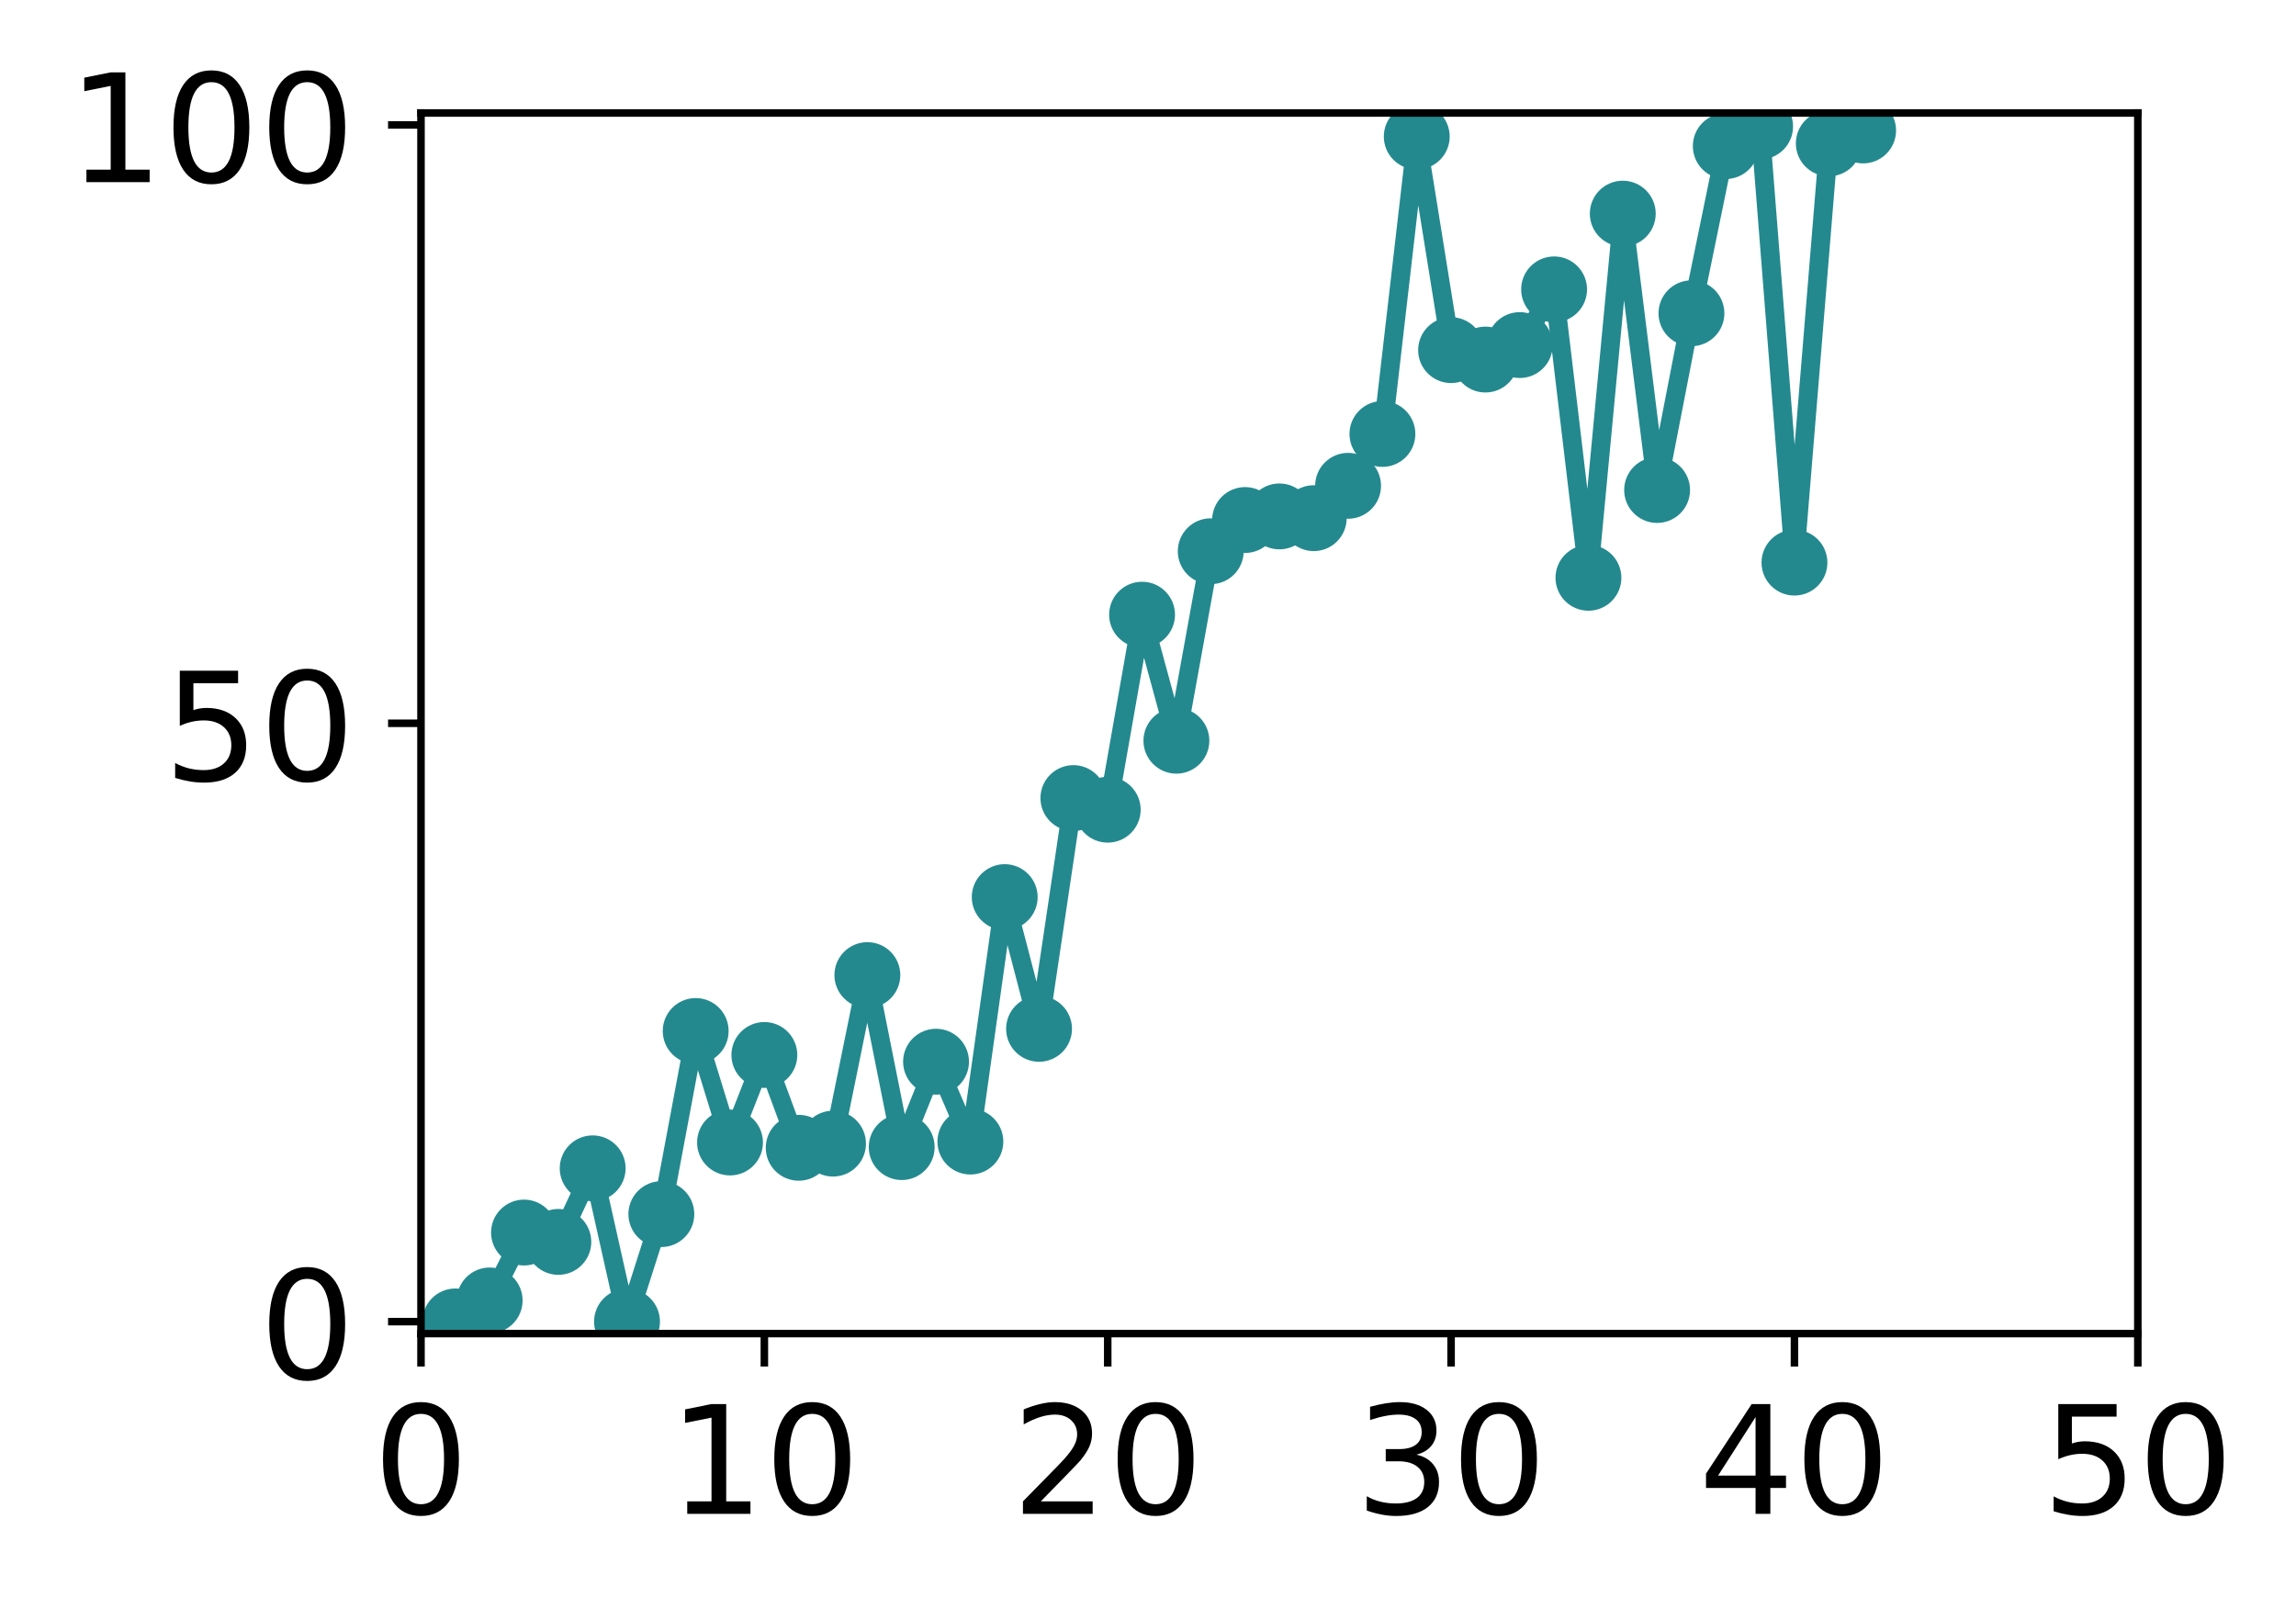 <?xml version="1.0" encoding="utf-8" standalone="no"?>
<!DOCTYPE svg PUBLIC "-//W3C//DTD SVG 1.1//EN"
  "http://www.w3.org/Graphics/SVG/1.1/DTD/svg11.dtd">
<!-- Created with matplotlib (http://matplotlib.org/) -->
<svg height="171pt" version="1.1" viewBox="0 0 244 171" width="244pt" xmlns="http://www.w3.org/2000/svg" xmlns:xlink="http://www.w3.org/1999/xlink">
 <defs>
  <style type="text/css">
*{stroke-linecap:butt;stroke-linejoin:round;}
  </style>
 </defs>
 <g id="figure_1">
  <g id="patch_1">
   <path d="M 0 171.411 
L 244.57 171.411 
L 244.57 0 
L 0 0 
z
" style="fill:#ffffff;"/>
  </g>
  <g id="axes_1">
   <g id="patch_2">
    <path d="M 44.74 141.726 
L 227.19 141.726 
L 227.19 12.007 
L 44.74 12.007 
z
" style="fill:#ffffff;"/>
   </g>
   <g id="matplotlib.axis_1">
    <g id="xtick_1">
     <g id="line2d_1">
      <defs>
       <path d="M 0 0 
L 0 3.5 
" id="mb2ae3d35b1" style="stroke:#000000;stroke-width:0.8;"/>
      </defs>
      <g>
       <use style="stroke:#000000;stroke-width:0.8;" x="44.74" xlink:href="#mb2ae3d35b1" y="141.726"/>
      </g>
     </g>
     <g id="text_1">
      <!-- 0 -->
      <defs>
       <path d="M 31.781 66.406 
Q 24.172 66.406 20.328 58.906 
Q 16.5 51.422 16.5 36.375 
Q 16.5 21.391 20.328 13.891 
Q 24.172 6.391 31.781 6.391 
Q 39.453 6.391 43.281 13.891 
Q 47.125 21.391 47.125 36.375 
Q 47.125 51.422 43.281 58.906 
Q 39.453 66.406 31.781 66.406 
z
M 31.781 74.219 
Q 44.047 74.219 50.516 64.516 
Q 56.984 54.828 56.984 36.375 
Q 56.984 17.969 50.516 8.266 
Q 44.047 -1.422 31.781 -1.422 
Q 19.531 -1.422 13.062 8.266 
Q 6.594 17.969 6.594 36.375 
Q 6.594 54.828 13.062 64.516 
Q 19.531 74.219 31.781 74.219 
z
" id="DejaVuSans-30"/>
      </defs>
      <g transform="translate(39.65 160.883)scale(0.16 -0.16)">
       <use xlink:href="#DejaVuSans-30"/>
      </g>
     </g>
    </g>
    <g id="xtick_2">
     <g id="line2d_2">
      <g>
       <use style="stroke:#000000;stroke-width:0.8;" x="81.23" xlink:href="#mb2ae3d35b1" y="141.726"/>
      </g>
     </g>
     <g id="text_2">
      <!-- 10 -->
      <defs>
       <path d="M 12.406 8.297 
L 28.516 8.297 
L 28.516 63.922 
L 10.984 60.406 
L 10.984 69.391 
L 28.422 72.906 
L 38.281 72.906 
L 38.281 8.297 
L 54.391 8.297 
L 54.391 0 
L 12.406 0 
z
" id="DejaVuSans-31"/>
      </defs>
      <g transform="translate(71.05 160.883)scale(0.16 -0.16)">
       <use xlink:href="#DejaVuSans-31"/>
       <use x="63.623" xlink:href="#DejaVuSans-30"/>
      </g>
     </g>
    </g>
    <g id="xtick_3">
     <g id="line2d_3">
      <g>
       <use style="stroke:#000000;stroke-width:0.8;" x="117.72" xlink:href="#mb2ae3d35b1" y="141.726"/>
      </g>
     </g>
     <g id="text_3">
      <!-- 20 -->
      <defs>
       <path d="M 19.188 8.297 
L 53.609 8.297 
L 53.609 0 
L 7.328 0 
L 7.328 8.297 
Q 12.938 14.109 22.625 23.891 
Q 32.328 33.688 34.812 36.531 
Q 39.547 41.844 41.422 45.531 
Q 43.312 49.219 43.312 52.781 
Q 43.312 58.594 39.234 62.25 
Q 35.156 65.922 28.609 65.922 
Q 23.969 65.922 18.812 64.312 
Q 13.672 62.703 7.812 59.422 
L 7.812 69.391 
Q 13.766 71.781 18.938 73 
Q 24.125 74.219 28.422 74.219 
Q 39.75 74.219 46.484 68.547 
Q 53.219 62.891 53.219 53.422 
Q 53.219 48.922 51.531 44.891 
Q 49.859 40.875 45.406 35.406 
Q 44.188 33.984 37.641 27.219 
Q 31.109 20.453 19.188 8.297 
z
" id="DejaVuSans-32"/>
      </defs>
      <g transform="translate(107.54 160.883)scale(0.16 -0.16)">
       <use xlink:href="#DejaVuSans-32"/>
       <use x="63.623" xlink:href="#DejaVuSans-30"/>
      </g>
     </g>
    </g>
    <g id="xtick_4">
     <g id="line2d_4">
      <g>
       <use style="stroke:#000000;stroke-width:0.8;" x="154.21" xlink:href="#mb2ae3d35b1" y="141.726"/>
      </g>
     </g>
     <g id="text_4">
      <!-- 30 -->
      <defs>
       <path d="M 40.578 39.312 
Q 47.656 37.797 51.625 33 
Q 55.609 28.219 55.609 21.188 
Q 55.609 10.406 48.188 4.484 
Q 40.766 -1.422 27.094 -1.422 
Q 22.516 -1.422 17.656 -0.516 
Q 12.797 0.391 7.625 2.203 
L 7.625 11.719 
Q 11.719 9.328 16.594 8.109 
Q 21.484 6.891 26.812 6.891 
Q 36.078 6.891 40.938 10.547 
Q 45.797 14.203 45.797 21.188 
Q 45.797 27.641 41.281 31.266 
Q 36.766 34.906 28.719 34.906 
L 20.219 34.906 
L 20.219 43.016 
L 29.109 43.016 
Q 36.375 43.016 40.234 45.922 
Q 44.094 48.828 44.094 54.297 
Q 44.094 59.906 40.109 62.906 
Q 36.141 65.922 28.719 65.922 
Q 24.656 65.922 20.016 65.031 
Q 15.375 64.156 9.812 62.312 
L 9.812 71.094 
Q 15.438 72.656 20.344 73.438 
Q 25.25 74.219 29.594 74.219 
Q 40.828 74.219 47.359 69.109 
Q 53.906 64.016 53.906 55.328 
Q 53.906 49.266 50.438 45.094 
Q 46.969 40.922 40.578 39.312 
z
" id="DejaVuSans-33"/>
      </defs>
      <g transform="translate(144.03 160.883)scale(0.16 -0.16)">
       <use xlink:href="#DejaVuSans-33"/>
       <use x="63.623" xlink:href="#DejaVuSans-30"/>
      </g>
     </g>
    </g>
    <g id="xtick_5">
     <g id="line2d_5">
      <g>
       <use style="stroke:#000000;stroke-width:0.8;" x="190.7" xlink:href="#mb2ae3d35b1" y="141.726"/>
      </g>
     </g>
     <g id="text_5">
      <!-- 40 -->
      <defs>
       <path d="M 37.797 64.312 
L 12.891 25.391 
L 37.797 25.391 
z
M 35.203 72.906 
L 47.609 72.906 
L 47.609 25.391 
L 58.016 25.391 
L 58.016 17.188 
L 47.609 17.188 
L 47.609 0 
L 37.797 0 
L 37.797 17.188 
L 4.891 17.188 
L 4.891 26.703 
z
" id="DejaVuSans-34"/>
      </defs>
      <g transform="translate(180.52 160.883)scale(0.16 -0.16)">
       <use xlink:href="#DejaVuSans-34"/>
       <use x="63.623" xlink:href="#DejaVuSans-30"/>
      </g>
     </g>
    </g>
    <g id="xtick_6">
     <g id="line2d_6">
      <g>
       <use style="stroke:#000000;stroke-width:0.8;" x="227.19" xlink:href="#mb2ae3d35b1" y="141.726"/>
      </g>
     </g>
     <g id="text_6">
      <!-- 50 -->
      <defs>
       <path d="M 10.797 72.906 
L 49.516 72.906 
L 49.516 64.594 
L 19.828 64.594 
L 19.828 46.734 
Q 21.969 47.469 24.109 47.828 
Q 26.266 48.188 28.422 48.188 
Q 40.625 48.188 47.75 41.5 
Q 54.891 34.812 54.891 23.391 
Q 54.891 11.625 47.562 5.094 
Q 40.234 -1.422 26.906 -1.422 
Q 22.312 -1.422 17.547 -0.641 
Q 12.797 0.141 7.719 1.703 
L 7.719 11.625 
Q 12.109 9.234 16.797 8.062 
Q 21.484 6.891 26.703 6.891 
Q 35.156 6.891 40.078 11.328 
Q 45.016 15.766 45.016 23.391 
Q 45.016 31 40.078 35.438 
Q 35.156 39.891 26.703 39.891 
Q 22.75 39.891 18.812 39.016 
Q 14.891 38.141 10.797 36.281 
z
" id="DejaVuSans-35"/>
      </defs>
      <g transform="translate(217.01 160.883)scale(0.16 -0.16)">
       <use xlink:href="#DejaVuSans-35"/>
       <use x="63.623" xlink:href="#DejaVuSans-30"/>
      </g>
     </g>
    </g>
   </g>
   <g id="matplotlib.axis_2">
    <g id="ytick_1">
     <g id="line2d_7">
      <defs>
       <path d="M 0 0 
L -3.5 0 
" id="m124674c392" style="stroke:#000000;stroke-width:0.8;"/>
      </defs>
      <g>
       <use style="stroke:#000000;stroke-width:0.8;" x="44.74" xlink:href="#m124674c392" y="140.454"/>
      </g>
     </g>
     <g id="text_7">
      <!-- 0 -->
      <g transform="translate(27.56 146.533)scale(0.16 -0.16)">
       <use xlink:href="#DejaVuSans-30"/>
      </g>
     </g>
    </g>
    <g id="ytick_2">
     <g id="line2d_8">
      <g>
       <use style="stroke:#000000;stroke-width:0.8;" x="44.74" xlink:href="#m124674c392" y="76.866"/>
      </g>
     </g>
     <g id="text_8">
      <!-- 50 -->
      <g transform="translate(17.38 82.945)scale(0.16 -0.16)">
       <use xlink:href="#DejaVuSans-35"/>
       <use x="63.623" xlink:href="#DejaVuSans-30"/>
      </g>
     </g>
    </g>
    <g id="ytick_3">
     <g id="line2d_9">
      <g>
       <use style="stroke:#000000;stroke-width:0.8;" x="44.74" xlink:href="#m124674c392" y="13.279"/>
      </g>
     </g>
     <g id="text_9">
      <!-- 100 -->
      <g transform="translate(7.2 19.358)scale(0.16 -0.16)">
       <use xlink:href="#DejaVuSans-31"/>
       <use x="63.623" xlink:href="#DejaVuSans-30"/>
       <use x="127.246" xlink:href="#DejaVuSans-30"/>
      </g>
     </g>
    </g>
   </g>
   <g id="line2d_10">
    <path clip-path="url(#p5a2ec529ab)" d="M 48.389 140.435 
L 52.038 138.205 
L 55.687 130.988 
L 59.336 131.981 
L 62.985 124.163 
L 66.634 140.454 
L 70.283 129.03 
L 73.932 109.569 
L 77.581 121.417 
L 81.23 112.118 
L 84.879 121.98 
L 88.528 121.538 
L 92.177 103.628 
L 95.826 121.907 
L 99.475 112.832 
L 103.124 121.32 
L 106.773 95.34 
L 110.422 109.338 
L 114.071 84.815 
L 117.72 86.05 
L 121.369 65.325 
L 125.018 78.719 
L 128.667 58.583 
L 132.316 55.265 
L 135.965 54.882 
L 139.614 55.067 
L 143.263 51.63 
L 146.912 46.118 
L 150.561 14.513 
L 154.21 37.21 
L 157.859 38.212 
L 161.508 36.672 
L 165.157 30.753 
L 168.806 61.404 
L 172.455 22.705 
L 176.104 52.075 
L 179.753 33.293 
L 183.402 15.526 
L 187.051 13.443 
L 190.7 59.791 
L 194.349 15.239 
L 197.998 13.864 
" style="fill:none;stroke:#23898e;stroke-linecap:square;stroke-width:2;"/>
    <defs>
     <path d="M 0 3 
C 0.796 3 1.559 2.684 2.121 2.121 
C 2.684 1.559 3 0.796 3 0 
C 3 -0.796 2.684 -1.559 2.121 -2.121 
C 1.559 -2.684 0.796 -3 0 -3 
C -0.796 -3 -1.559 -2.684 -2.121 -2.121 
C -2.684 -1.559 -3 -0.796 -3 0 
C -3 0.796 -2.684 1.559 -2.121 2.121 
C -1.559 2.684 -0.796 3 0 3 
z
" id="mb411363ca0" style="stroke:#23898e;"/>
    </defs>
    <g clip-path="url(#p5a2ec529ab)">
     <use style="fill:#23898e;stroke:#23898e;" x="48.389" xlink:href="#mb411363ca0" y="140.435"/>
     <use style="fill:#23898e;stroke:#23898e;" x="52.038" xlink:href="#mb411363ca0" y="138.205"/>
     <use style="fill:#23898e;stroke:#23898e;" x="55.687" xlink:href="#mb411363ca0" y="130.988"/>
     <use style="fill:#23898e;stroke:#23898e;" x="59.336" xlink:href="#mb411363ca0" y="131.981"/>
     <use style="fill:#23898e;stroke:#23898e;" x="62.985" xlink:href="#mb411363ca0" y="124.163"/>
     <use style="fill:#23898e;stroke:#23898e;" x="66.634" xlink:href="#mb411363ca0" y="140.454"/>
     <use style="fill:#23898e;stroke:#23898e;" x="70.283" xlink:href="#mb411363ca0" y="129.03"/>
     <use style="fill:#23898e;stroke:#23898e;" x="73.932" xlink:href="#mb411363ca0" y="109.569"/>
     <use style="fill:#23898e;stroke:#23898e;" x="77.581" xlink:href="#mb411363ca0" y="121.417"/>
     <use style="fill:#23898e;stroke:#23898e;" x="81.23" xlink:href="#mb411363ca0" y="112.118"/>
     <use style="fill:#23898e;stroke:#23898e;" x="84.879" xlink:href="#mb411363ca0" y="121.98"/>
     <use style="fill:#23898e;stroke:#23898e;" x="88.528" xlink:href="#mb411363ca0" y="121.538"/>
     <use style="fill:#23898e;stroke:#23898e;" x="92.177" xlink:href="#mb411363ca0" y="103.628"/>
     <use style="fill:#23898e;stroke:#23898e;" x="95.826" xlink:href="#mb411363ca0" y="121.907"/>
     <use style="fill:#23898e;stroke:#23898e;" x="99.475" xlink:href="#mb411363ca0" y="112.832"/>
     <use style="fill:#23898e;stroke:#23898e;" x="103.124" xlink:href="#mb411363ca0" y="121.32"/>
     <use style="fill:#23898e;stroke:#23898e;" x="106.773" xlink:href="#mb411363ca0" y="95.34"/>
     <use style="fill:#23898e;stroke:#23898e;" x="110.422" xlink:href="#mb411363ca0" y="109.338"/>
     <use style="fill:#23898e;stroke:#23898e;" x="114.071" xlink:href="#mb411363ca0" y="84.815"/>
     <use style="fill:#23898e;stroke:#23898e;" x="117.72" xlink:href="#mb411363ca0" y="86.05"/>
     <use style="fill:#23898e;stroke:#23898e;" x="121.369" xlink:href="#mb411363ca0" y="65.325"/>
     <use style="fill:#23898e;stroke:#23898e;" x="125.018" xlink:href="#mb411363ca0" y="78.719"/>
     <use style="fill:#23898e;stroke:#23898e;" x="128.667" xlink:href="#mb411363ca0" y="58.583"/>
     <use style="fill:#23898e;stroke:#23898e;" x="132.316" xlink:href="#mb411363ca0" y="55.265"/>
     <use style="fill:#23898e;stroke:#23898e;" x="135.965" xlink:href="#mb411363ca0" y="54.882"/>
     <use style="fill:#23898e;stroke:#23898e;" x="139.614" xlink:href="#mb411363ca0" y="55.067"/>
     <use style="fill:#23898e;stroke:#23898e;" x="143.263" xlink:href="#mb411363ca0" y="51.63"/>
     <use style="fill:#23898e;stroke:#23898e;" x="146.912" xlink:href="#mb411363ca0" y="46.118"/>
     <use style="fill:#23898e;stroke:#23898e;" x="150.561" xlink:href="#mb411363ca0" y="14.513"/>
     <use style="fill:#23898e;stroke:#23898e;" x="154.21" xlink:href="#mb411363ca0" y="37.21"/>
     <use style="fill:#23898e;stroke:#23898e;" x="157.859" xlink:href="#mb411363ca0" y="38.212"/>
     <use style="fill:#23898e;stroke:#23898e;" x="161.508" xlink:href="#mb411363ca0" y="36.672"/>
     <use style="fill:#23898e;stroke:#23898e;" x="165.157" xlink:href="#mb411363ca0" y="30.753"/>
     <use style="fill:#23898e;stroke:#23898e;" x="168.806" xlink:href="#mb411363ca0" y="61.404"/>
     <use style="fill:#23898e;stroke:#23898e;" x="172.455" xlink:href="#mb411363ca0" y="22.705"/>
     <use style="fill:#23898e;stroke:#23898e;" x="176.104" xlink:href="#mb411363ca0" y="52.075"/>
     <use style="fill:#23898e;stroke:#23898e;" x="179.753" xlink:href="#mb411363ca0" y="33.293"/>
     <use style="fill:#23898e;stroke:#23898e;" x="183.402" xlink:href="#mb411363ca0" y="15.526"/>
     <use style="fill:#23898e;stroke:#23898e;" x="187.051" xlink:href="#mb411363ca0" y="13.443"/>
     <use style="fill:#23898e;stroke:#23898e;" x="190.7" xlink:href="#mb411363ca0" y="59.791"/>
     <use style="fill:#23898e;stroke:#23898e;" x="194.349" xlink:href="#mb411363ca0" y="15.239"/>
     <use style="fill:#23898e;stroke:#23898e;" x="197.998" xlink:href="#mb411363ca0" y="13.864"/>
    </g>
   </g>
   <g id="patch_3">
    <path d="M 44.74 141.726 
L 44.74 12.007 
" style="fill:none;stroke:#000000;stroke-linecap:square;stroke-linejoin:miter;stroke-width:0.8;"/>
   </g>
   <g id="patch_4">
    <path d="M 227.19 141.726 
L 227.19 12.007 
" style="fill:none;stroke:#000000;stroke-linecap:square;stroke-linejoin:miter;stroke-width:0.8;"/>
   </g>
   <g id="patch_5">
    <path d="M 44.74 141.726 
L 227.19 141.726 
" style="fill:none;stroke:#000000;stroke-linecap:square;stroke-linejoin:miter;stroke-width:0.8;"/>
   </g>
   <g id="patch_6">
    <path d="M 44.74 12.007 
L 227.19 12.007 
" style="fill:none;stroke:#000000;stroke-linecap:square;stroke-linejoin:miter;stroke-width:0.8;"/>
   </g>
  </g>
 </g>
 <defs>
  <clipPath id="p5a2ec529ab">
   <rect height="129.719" width="182.45" x="44.74" y="12.007"/>
  </clipPath>
 </defs>
</svg>
